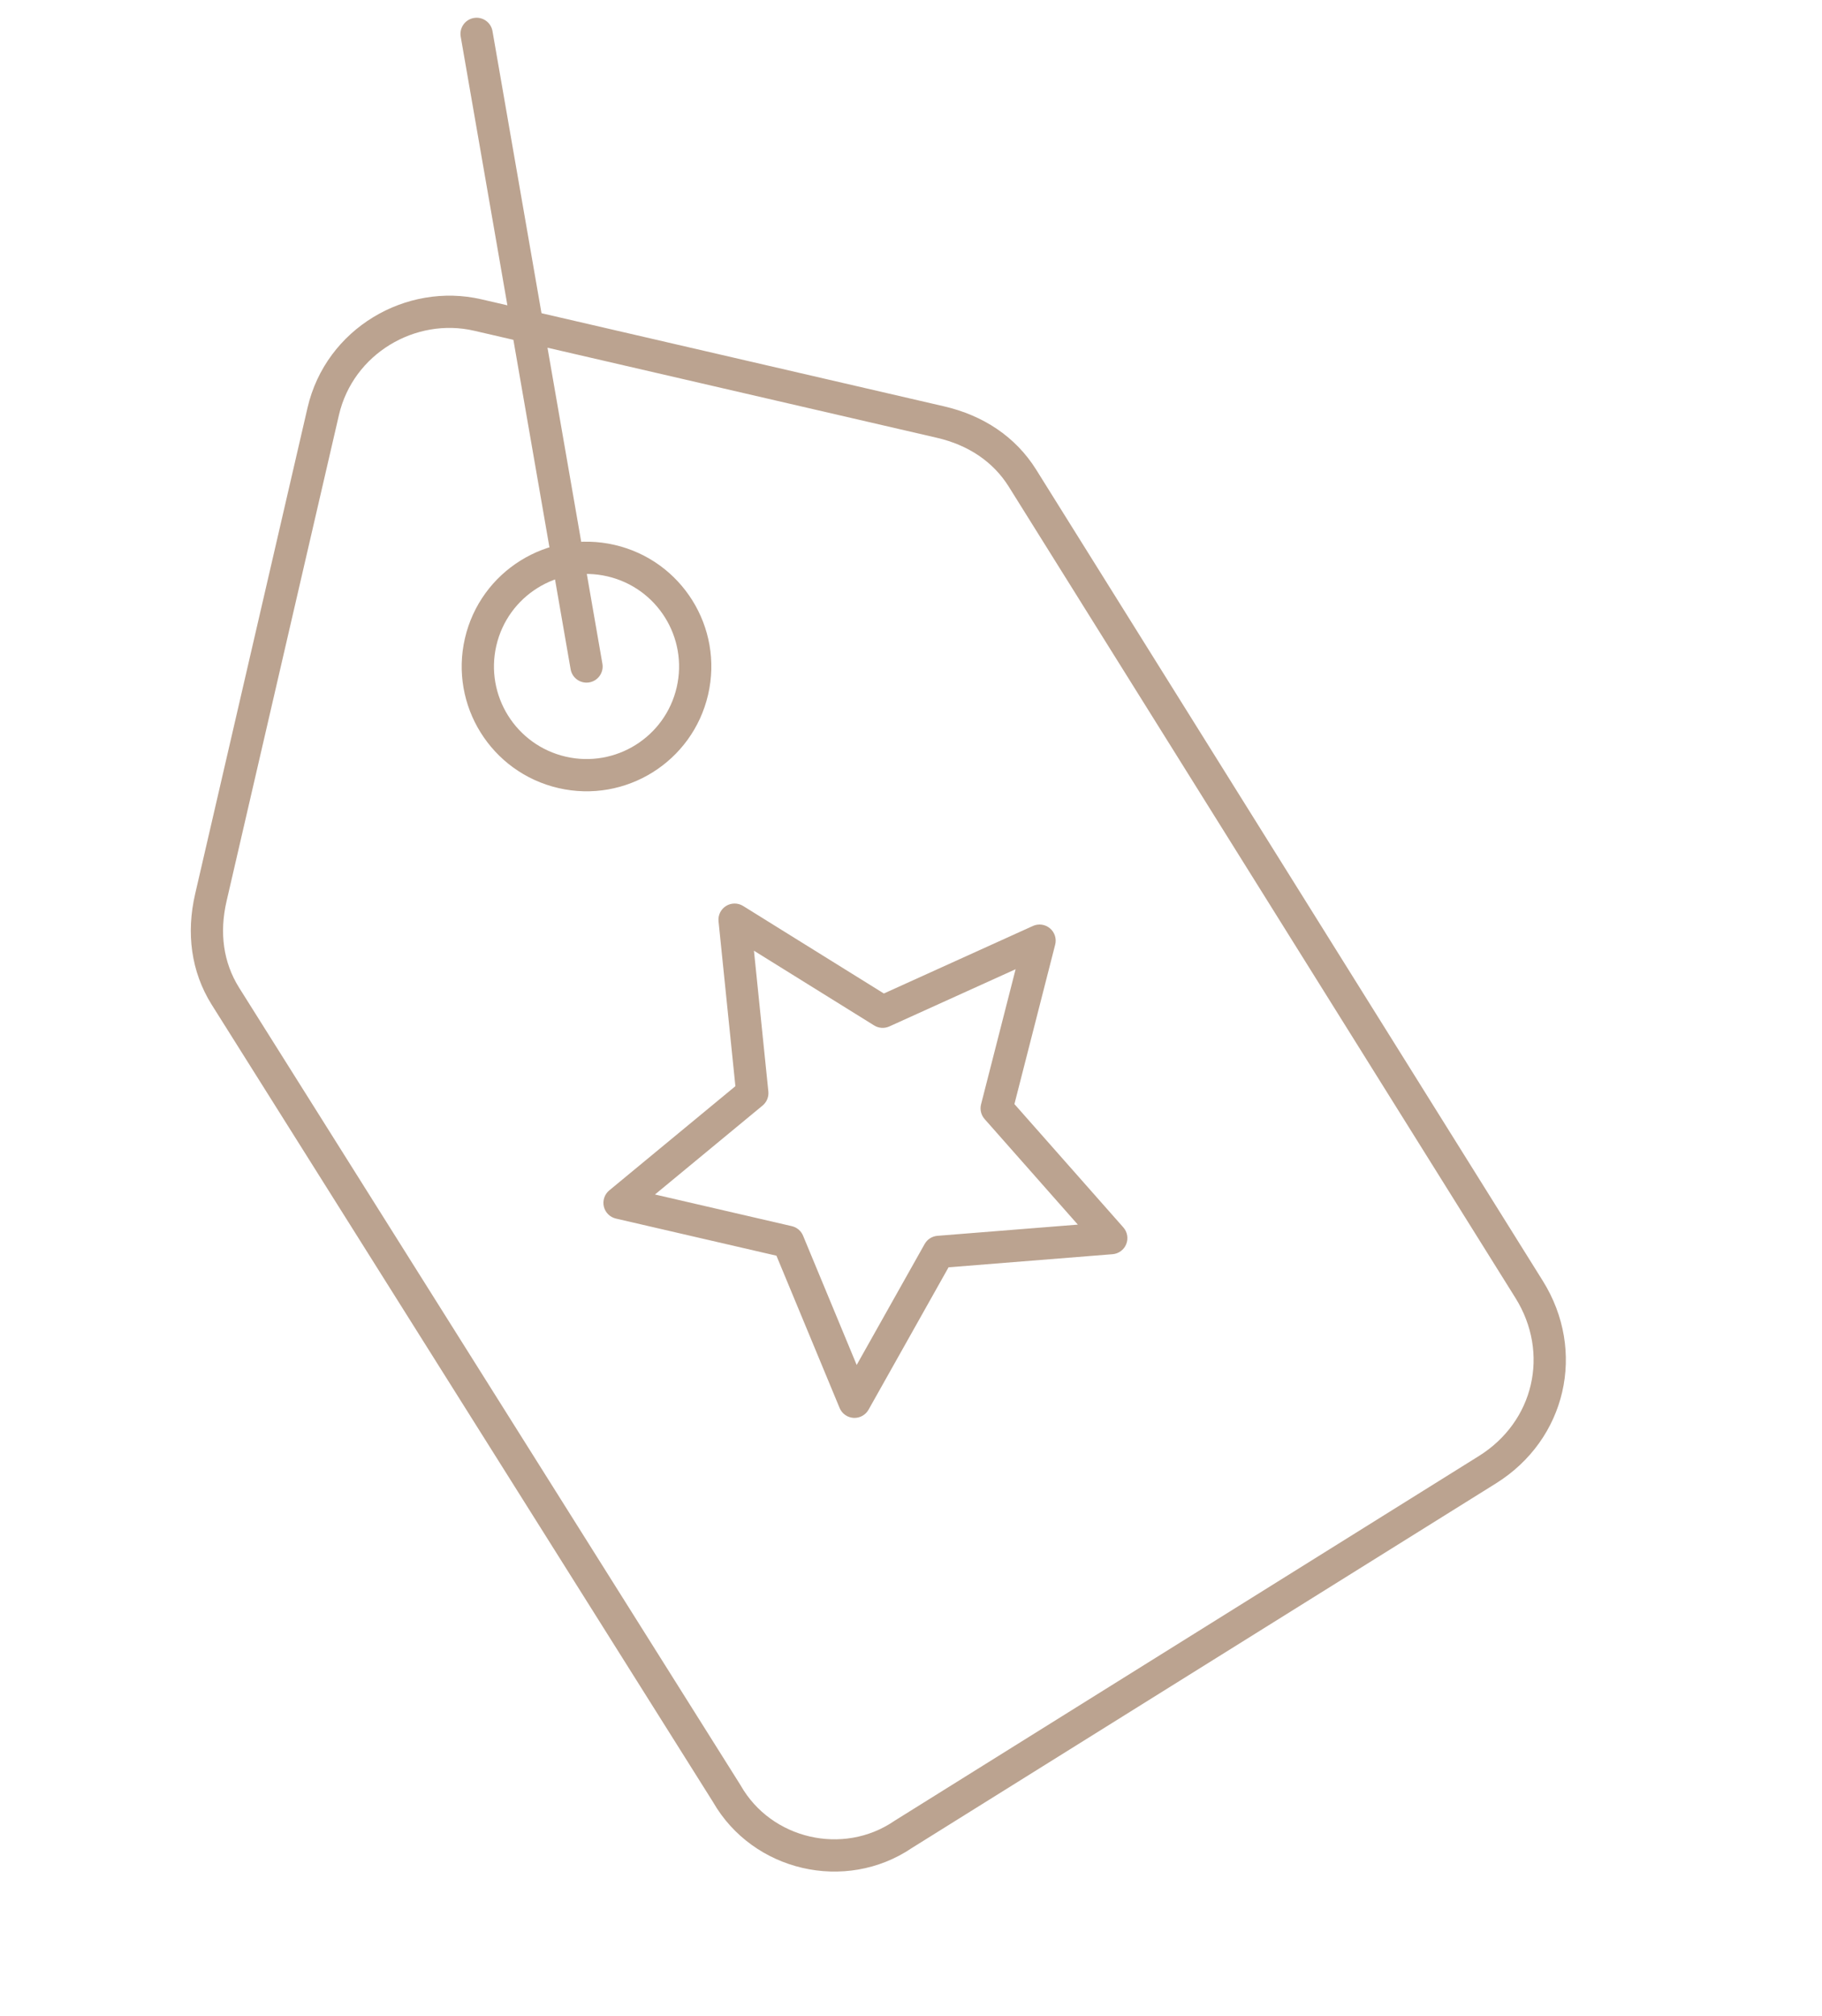 <svg width="113" height="125" viewBox="0 0 113 125" fill="none" xmlns="http://www.w3.org/2000/svg">
<path fill-rule="evenodd" clip-rule="evenodd" d="M37.668 35.729C34.579 35.015 31.497 36.939 30.783 40.025C30.07 43.111 31.994 46.192 35.083 46.907C38.173 47.621 41.255 45.697 41.968 42.611C42.682 39.525 40.757 36.444 37.668 35.729ZM28.834 39.574C29.797 35.411 33.954 32.818 38.119 33.781C42.283 34.744 44.88 38.898 43.917 43.062C42.954 47.225 38.797 49.818 34.633 48.855C30.468 47.892 27.872 43.737 28.834 39.574Z" fill="#BBA390"/>
<path fill-rule="evenodd" clip-rule="evenodd" d="M29.387 1.115C29.931 1.02 30.449 1.384 30.544 1.929L37.361 41.147C37.456 41.691 37.091 42.209 36.547 42.304C36.003 42.398 35.485 42.034 35.39 41.49L28.573 2.271C28.479 1.727 28.843 1.209 29.387 1.115Z" fill="#BBA390"/>
<path fill-rule="evenodd" clip-rule="evenodd" d="M65.116 57.548C65.411 57.795 65.538 58.189 65.442 58.562L62.914 68.445L69.671 76.093C69.921 76.377 69.99 76.778 69.848 77.13C69.707 77.481 69.378 77.722 69.001 77.752L58.829 78.564L53.867 87.391C53.679 87.724 53.318 87.921 52.936 87.899C52.554 87.876 52.218 87.637 52.072 87.284L48.155 77.845L38.198 75.543C37.827 75.457 37.537 75.168 37.45 74.798C37.363 74.428 37.493 74.04 37.786 73.797L45.609 67.336L44.563 57.115C44.524 56.735 44.704 56.367 45.028 56.165C45.351 55.963 45.762 55.962 46.086 56.163L54.817 61.59L64.061 57.403C64.411 57.245 64.822 57.301 65.116 57.548ZM62.988 60.085L55.155 63.633C54.851 63.77 54.498 63.747 54.215 63.571L46.76 58.938L47.653 67.664C47.687 67.997 47.553 68.324 47.295 68.537L40.621 74.05L49.107 76.013C49.422 76.085 49.682 76.305 49.806 76.604L53.131 84.618L57.347 77.119C57.51 76.829 57.807 76.639 58.139 76.612L66.847 75.918L61.064 69.372C60.845 69.124 60.763 68.783 60.845 68.462L62.988 60.085Z" fill="#BBA390"/>
<path fill-rule="evenodd" clip-rule="evenodd" d="M29.402 20.503C25.785 19.666 21.903 21.915 21.02 25.732L14.05 55.873C13.597 57.836 13.856 59.671 14.82 61.214C14.82 61.214 14.82 61.215 14.82 61.215L45.919 110.656C45.927 110.668 45.934 110.68 45.941 110.693C47.84 114.021 52.288 115.049 55.455 112.893C55.466 112.885 55.477 112.878 55.488 112.871L91.719 90.264C95.143 88.128 96.125 83.884 93.986 80.461L62.568 30.176C61.604 28.633 60.067 27.593 58.103 27.139L29.402 20.503ZM19.072 25.282C20.213 20.348 25.201 17.478 29.853 18.554L58.553 25.191C60.967 25.749 62.984 27.068 64.264 29.116L95.682 79.401C98.406 83.761 97.139 89.24 92.778 91.961L56.564 114.557C52.439 117.351 46.695 116.024 44.215 111.703L13.126 62.277L13.124 62.275C11.844 60.226 11.544 57.835 12.102 55.423L19.072 25.282Z" fill="#BBA390"/>
</svg>

